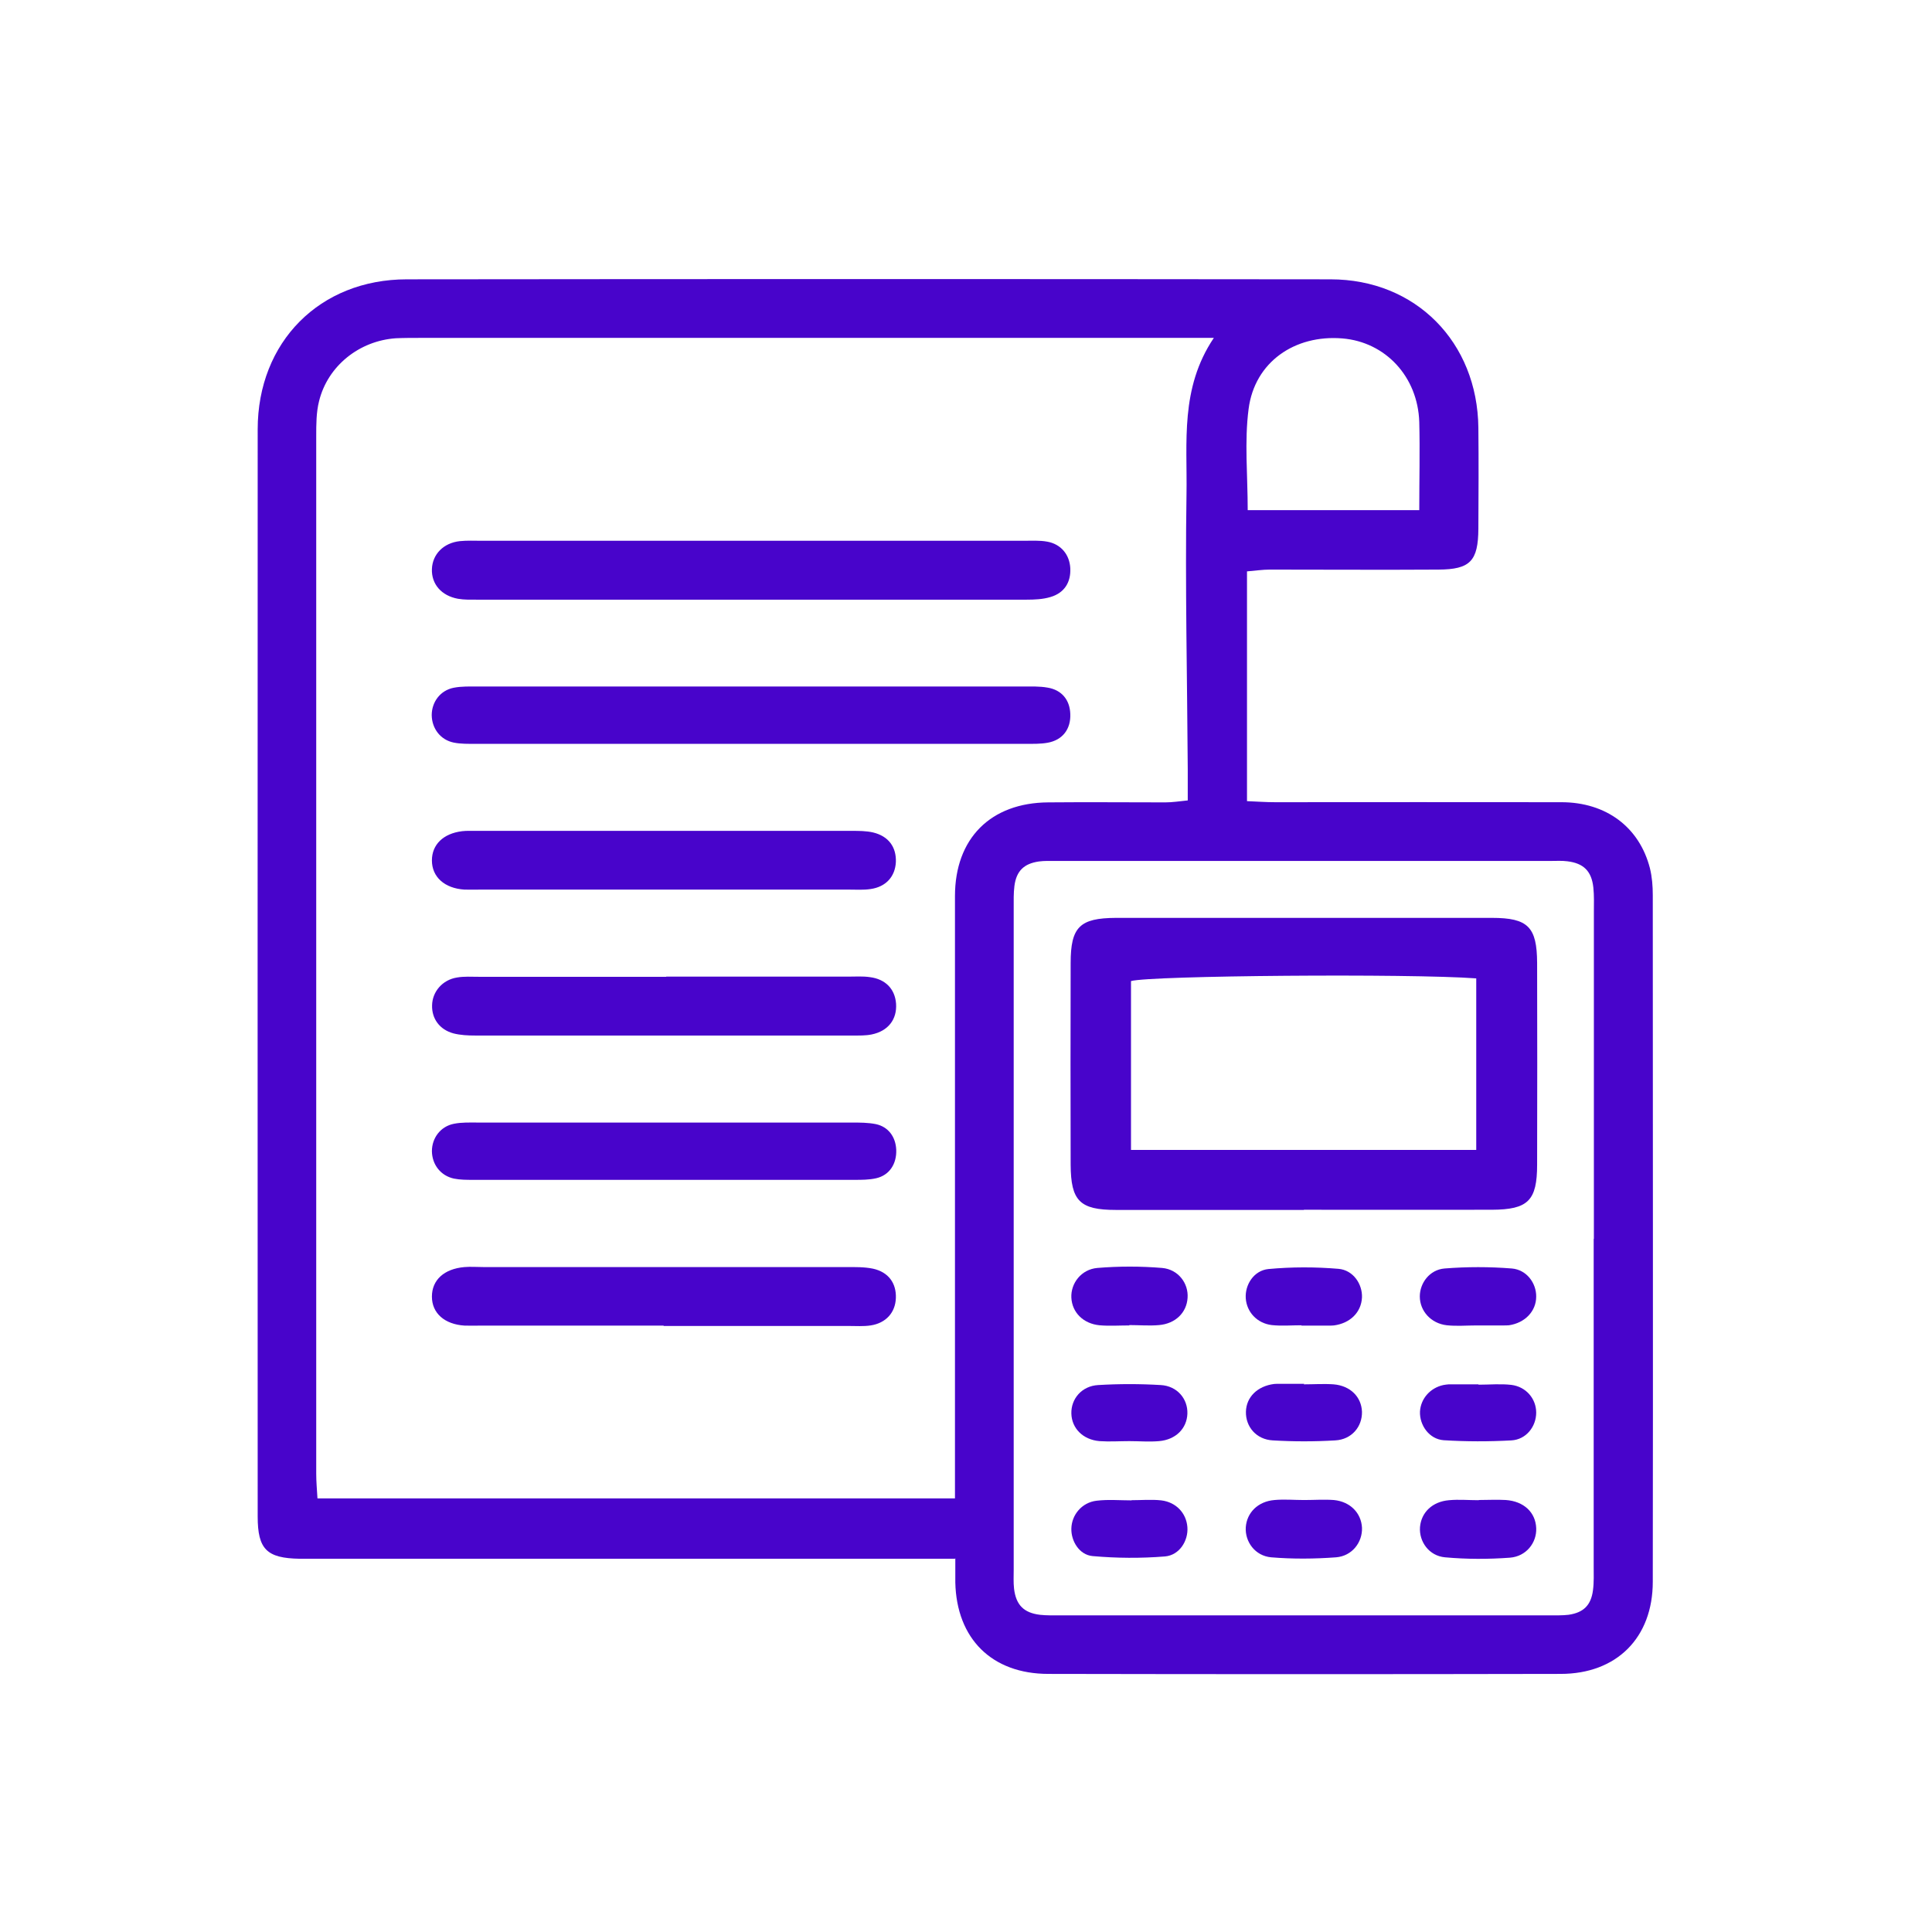 <svg width="90" height="90" viewBox="0 0 90 90" fill="none" xmlns="http://www.w3.org/2000/svg">
<path d="M44.486 72.613C43.781 72.613 43.275 72.613 42.77 72.613C33.459 72.613 24.149 72.613 14.847 72.613C14.549 72.613 14.259 72.613 13.96 72.613C12.427 72.588 12.004 72.173 12.004 70.648C12.004 53.768 11.995 36.881 12.004 20.001C12.004 15.931 14.897 13.012 18.951 13.012C33.294 12.996 47.636 12.996 61.979 13.012C65.95 13.012 68.826 15.939 68.868 19.927C68.885 21.494 68.876 23.061 68.868 24.627C68.86 26.136 68.487 26.526 67.011 26.534C64.391 26.551 61.763 26.534 59.143 26.534C58.82 26.534 58.488 26.584 58.09 26.617V37.32C58.513 37.337 58.961 37.37 59.4 37.37C63.844 37.37 68.288 37.361 72.731 37.37C74.829 37.37 76.371 38.539 76.86 40.446C76.96 40.852 76.993 41.283 76.993 41.697C76.993 52.359 77.009 63.02 76.993 73.682C76.993 76.293 75.31 77.977 72.698 77.977C64.748 77.993 56.789 77.993 48.838 77.977C46.202 77.977 44.56 76.335 44.502 73.715C44.502 73.384 44.502 73.06 44.502 72.588L44.486 72.613ZM56.548 15.74H54.981C43.184 15.74 31.387 15.74 19.59 15.74C19.208 15.74 18.827 15.74 18.445 15.757C16.738 15.873 15.27 17.042 14.864 18.683C14.731 19.205 14.731 19.769 14.731 20.316C14.731 36.425 14.731 52.541 14.731 68.65C14.731 69.014 14.764 69.388 14.789 69.802H44.486V68.384C44.486 59.505 44.486 50.626 44.486 41.747C44.486 39.053 46.152 37.395 48.83 37.378C50.645 37.361 52.469 37.378 54.285 37.378C54.608 37.378 54.932 37.328 55.33 37.287C55.33 36.748 55.33 36.284 55.33 35.828C55.305 31.558 55.205 27.289 55.272 23.019C55.313 20.607 54.965 18.095 56.54 15.748L56.548 15.74ZM74.249 57.715C74.249 52.641 74.249 47.567 74.249 42.485C74.249 42.104 74.265 41.722 74.224 41.341C74.141 40.578 73.768 40.213 73.013 40.122C72.764 40.089 72.507 40.106 72.251 40.106C64.557 40.106 56.855 40.106 49.161 40.106C48.904 40.106 48.648 40.097 48.399 40.13C47.702 40.23 47.346 40.57 47.255 41.275C47.213 41.606 47.222 41.946 47.222 42.286C47.222 52.566 47.222 62.838 47.222 73.118C47.222 73.417 47.205 73.715 47.238 74.005C47.329 74.768 47.694 75.133 48.449 75.224C48.739 75.257 49.037 75.249 49.336 75.249C56.946 75.249 64.565 75.249 72.176 75.249C72.474 75.249 72.773 75.257 73.063 75.224C73.759 75.125 74.116 74.785 74.207 74.08C74.257 73.707 74.24 73.317 74.24 72.936C74.24 67.862 74.24 62.788 74.24 57.706L74.249 57.715ZM58.123 23.765H66.115C66.115 22.339 66.149 20.996 66.115 19.661C66.049 17.547 64.54 15.931 62.534 15.765C60.312 15.582 58.447 16.867 58.165 19.048C57.966 20.565 58.123 22.132 58.123 23.765Z" fill="#4804CB"/>
<path d="M35.109 25.191C39.288 25.191 43.474 25.191 47.653 25.191C48.034 25.191 48.424 25.166 48.788 25.233C49.427 25.349 49.825 25.838 49.858 26.468C49.891 27.123 49.584 27.62 48.938 27.811C48.581 27.919 48.192 27.935 47.819 27.935C39.288 27.935 30.757 27.935 22.226 27.935C21.927 27.935 21.629 27.944 21.339 27.894C20.559 27.753 20.095 27.206 20.12 26.509C20.145 25.821 20.659 25.291 21.422 25.208C21.753 25.174 22.093 25.191 22.433 25.191C26.653 25.191 30.881 25.191 35.101 25.191H35.109Z" fill="#4804CB"/>
<path d="M35.1 31.981C39.287 31.981 43.474 31.981 47.66 31.981C48.042 31.981 48.423 31.965 48.796 32.031C49.46 32.139 49.833 32.603 49.858 33.249C49.891 33.962 49.501 34.477 48.796 34.601C48.465 34.659 48.125 34.651 47.785 34.651C39.237 34.651 30.698 34.651 22.151 34.651C21.811 34.651 21.471 34.659 21.139 34.593C20.518 34.468 20.12 33.938 20.111 33.316C20.111 32.702 20.509 32.163 21.131 32.039C21.504 31.965 21.886 31.981 22.267 31.981C26.536 31.981 30.814 31.981 35.084 31.981H35.1Z" fill="#4804CB"/>
<path d="M31.03 45.495C33.858 45.495 36.684 45.495 39.512 45.495C39.852 45.495 40.191 45.47 40.523 45.519C41.253 45.611 41.692 46.075 41.742 46.755C41.791 47.484 41.377 48.031 40.606 48.189C40.324 48.247 40.017 48.239 39.727 48.239C33.858 48.239 27.996 48.239 22.127 48.239C21.795 48.239 21.447 48.222 21.123 48.139C20.477 47.965 20.112 47.451 20.128 46.838C20.137 46.199 20.609 45.644 21.289 45.536C21.621 45.478 21.961 45.503 22.301 45.503C25.21 45.503 28.12 45.503 31.039 45.503L31.03 45.495Z" fill="#4804CB"/>
<path d="M30.906 41.441C28.071 41.441 25.235 41.441 22.4 41.441C22.143 41.441 21.894 41.449 21.637 41.441C20.709 41.383 20.12 40.852 20.12 40.081C20.12 39.343 20.651 38.829 21.521 38.721C21.729 38.696 21.944 38.705 22.151 38.705C27.988 38.705 33.833 38.705 39.669 38.705C40.009 38.705 40.349 38.705 40.672 38.779C41.393 38.953 41.758 39.459 41.733 40.156C41.7 40.835 41.269 41.316 40.548 41.416C40.216 41.465 39.876 41.441 39.536 41.441C36.66 41.441 33.783 41.441 30.906 41.441Z" fill="#4804CB"/>
<path d="M30.914 61.752C28.079 61.752 25.244 61.752 22.408 61.752C22.151 61.752 21.903 61.76 21.646 61.752C20.709 61.694 20.12 61.172 20.12 60.401C20.12 59.63 20.684 59.107 21.637 59.025C21.927 59 22.226 59.025 22.524 59.025C28.154 59.025 33.783 59.025 39.404 59.025C39.827 59.025 40.258 59.016 40.664 59.099C41.385 59.257 41.758 59.771 41.733 60.467C41.709 61.147 41.269 61.636 40.556 61.744C40.224 61.794 39.885 61.769 39.545 61.769C36.668 61.769 33.791 61.769 30.914 61.769V61.752Z" fill="#4804CB"/>
<path d="M31.039 52.293C33.915 52.293 36.792 52.293 39.669 52.293C40.05 52.293 40.44 52.293 40.805 52.367C41.385 52.492 41.725 52.964 41.75 53.561C41.775 54.216 41.435 54.747 40.813 54.888C40.49 54.962 40.142 54.962 39.802 54.962C33.882 54.962 27.963 54.962 22.035 54.962C21.737 54.962 21.438 54.962 21.148 54.904C20.526 54.771 20.128 54.249 20.12 53.627C20.12 53.014 20.518 52.475 21.14 52.351C21.505 52.276 21.894 52.293 22.276 52.293C25.194 52.293 28.112 52.293 31.03 52.293H31.039Z" fill="#4804CB"/>
<path d="M60.736 56.363C57.818 56.363 54.899 56.363 51.981 56.363C50.298 56.363 49.884 55.94 49.875 54.257C49.867 51.124 49.867 47.998 49.875 44.864C49.875 43.181 50.298 42.767 51.981 42.758C57.818 42.758 63.654 42.758 69.499 42.758C71.182 42.758 71.596 43.181 71.605 44.856C71.613 47.99 71.613 51.115 71.605 54.249C71.605 55.932 71.182 56.347 69.499 56.355C66.581 56.363 63.662 56.355 60.744 56.355L60.736 56.363ZM68.769 53.569V45.577C65.66 45.345 53.573 45.445 52.686 45.702V53.569H68.769Z" fill="#4804CB"/>
<path d="M52.602 61.744C52.138 61.744 51.674 61.777 51.218 61.736C50.455 61.661 49.941 61.13 49.908 60.451C49.875 59.787 50.364 59.132 51.118 59.066C52.121 58.983 53.133 58.983 54.136 59.066C54.89 59.132 55.371 59.787 55.322 60.459C55.28 61.147 54.758 61.661 53.995 61.727C53.539 61.769 53.075 61.727 52.611 61.727L52.602 61.744Z" fill="#4804CB"/>
<path d="M60.627 61.736C60.163 61.736 59.699 61.777 59.242 61.727C58.554 61.644 58.074 61.114 58.032 60.475C57.991 59.854 58.405 59.182 59.093 59.116C60.171 59.016 61.274 59.016 62.352 59.107C63.04 59.166 63.471 59.82 63.446 60.442C63.413 61.13 62.899 61.644 62.136 61.744C62.053 61.752 61.97 61.752 61.887 61.752C61.464 61.752 61.05 61.752 60.627 61.752V61.736Z" fill="#4804CB"/>
<path d="M68.784 61.744C68.32 61.744 67.856 61.785 67.4 61.736C66.654 61.653 66.14 61.064 66.14 60.393C66.14 59.771 66.596 59.149 67.292 59.091C68.328 59.008 69.389 59.008 70.426 59.091C71.122 59.149 71.57 59.779 71.562 60.401C71.562 61.081 71.039 61.628 70.293 61.736C70.21 61.744 70.127 61.744 70.044 61.744C69.622 61.744 69.207 61.744 68.784 61.744C68.784 61.744 68.784 61.744 68.784 61.736V61.744Z" fill="#4804CB"/>
<path d="M52.71 69.885C53.174 69.885 53.639 69.843 54.094 69.893C54.791 69.976 55.263 70.49 55.313 71.137C55.363 71.767 54.948 72.447 54.269 72.505C53.149 72.596 52.014 72.588 50.894 72.488C50.273 72.43 49.891 71.783 49.908 71.203C49.924 70.565 50.397 69.993 51.077 69.91C51.616 69.843 52.171 69.893 52.71 69.893V69.885Z" fill="#4804CB"/>
<path d="M60.752 69.877C61.216 69.877 61.681 69.844 62.137 69.877C62.899 69.951 63.413 70.482 63.447 71.17C63.471 71.842 62.99 72.488 62.236 72.546C61.233 72.621 60.221 72.629 59.218 72.546C58.464 72.48 57.991 71.817 58.033 71.145C58.083 70.465 58.596 69.943 59.368 69.877C59.824 69.835 60.288 69.877 60.752 69.877Z" fill="#4804CB"/>
<path d="M68.885 69.876C69.308 69.876 69.731 69.852 70.145 69.876C70.991 69.935 71.538 70.457 71.563 71.195C71.588 71.866 71.099 72.505 70.336 72.563C69.333 72.637 68.321 72.637 67.318 72.546C66.564 72.48 66.099 71.808 66.149 71.137C66.207 70.457 66.721 69.951 67.501 69.885C67.957 69.843 68.421 69.885 68.885 69.885V69.876Z" fill="#4804CB"/>
<path d="M52.61 67.133C52.146 67.133 51.682 67.166 51.218 67.133C50.438 67.066 49.924 66.527 49.908 65.847C49.891 65.159 50.397 64.562 51.16 64.521C52.13 64.463 53.099 64.463 54.069 64.521C54.84 64.562 55.338 65.168 55.313 65.856C55.288 66.544 54.774 67.066 53.995 67.133C53.531 67.174 53.066 67.133 52.602 67.133H52.61Z" fill="#4804CB"/>
<path d="M60.735 64.488C61.199 64.488 61.663 64.455 62.128 64.488C62.907 64.554 63.421 65.076 63.446 65.764C63.462 66.461 62.965 67.058 62.202 67.099C61.232 67.157 60.262 67.157 59.292 67.099C58.521 67.058 58.024 66.461 58.04 65.764C58.057 65.076 58.579 64.571 59.35 64.471C59.433 64.463 59.516 64.463 59.607 64.463C59.989 64.463 60.37 64.463 60.751 64.463C60.751 64.463 60.751 64.463 60.751 64.471L60.735 64.488Z" fill="#4804CB"/>
<path d="M68.884 64.504C69.39 64.504 69.904 64.455 70.401 64.513C71.09 64.596 71.562 65.159 71.562 65.806C71.562 66.453 71.098 67.058 70.41 67.099C69.357 67.157 68.296 67.157 67.251 67.091C66.579 67.041 66.124 66.395 66.148 65.756C66.182 65.159 66.621 64.654 67.234 64.521C67.317 64.504 67.4 64.496 67.483 64.488C67.948 64.488 68.412 64.488 68.876 64.488C68.876 64.488 68.876 64.496 68.876 64.504H68.884Z" fill="#4804CB"/>
</svg>
